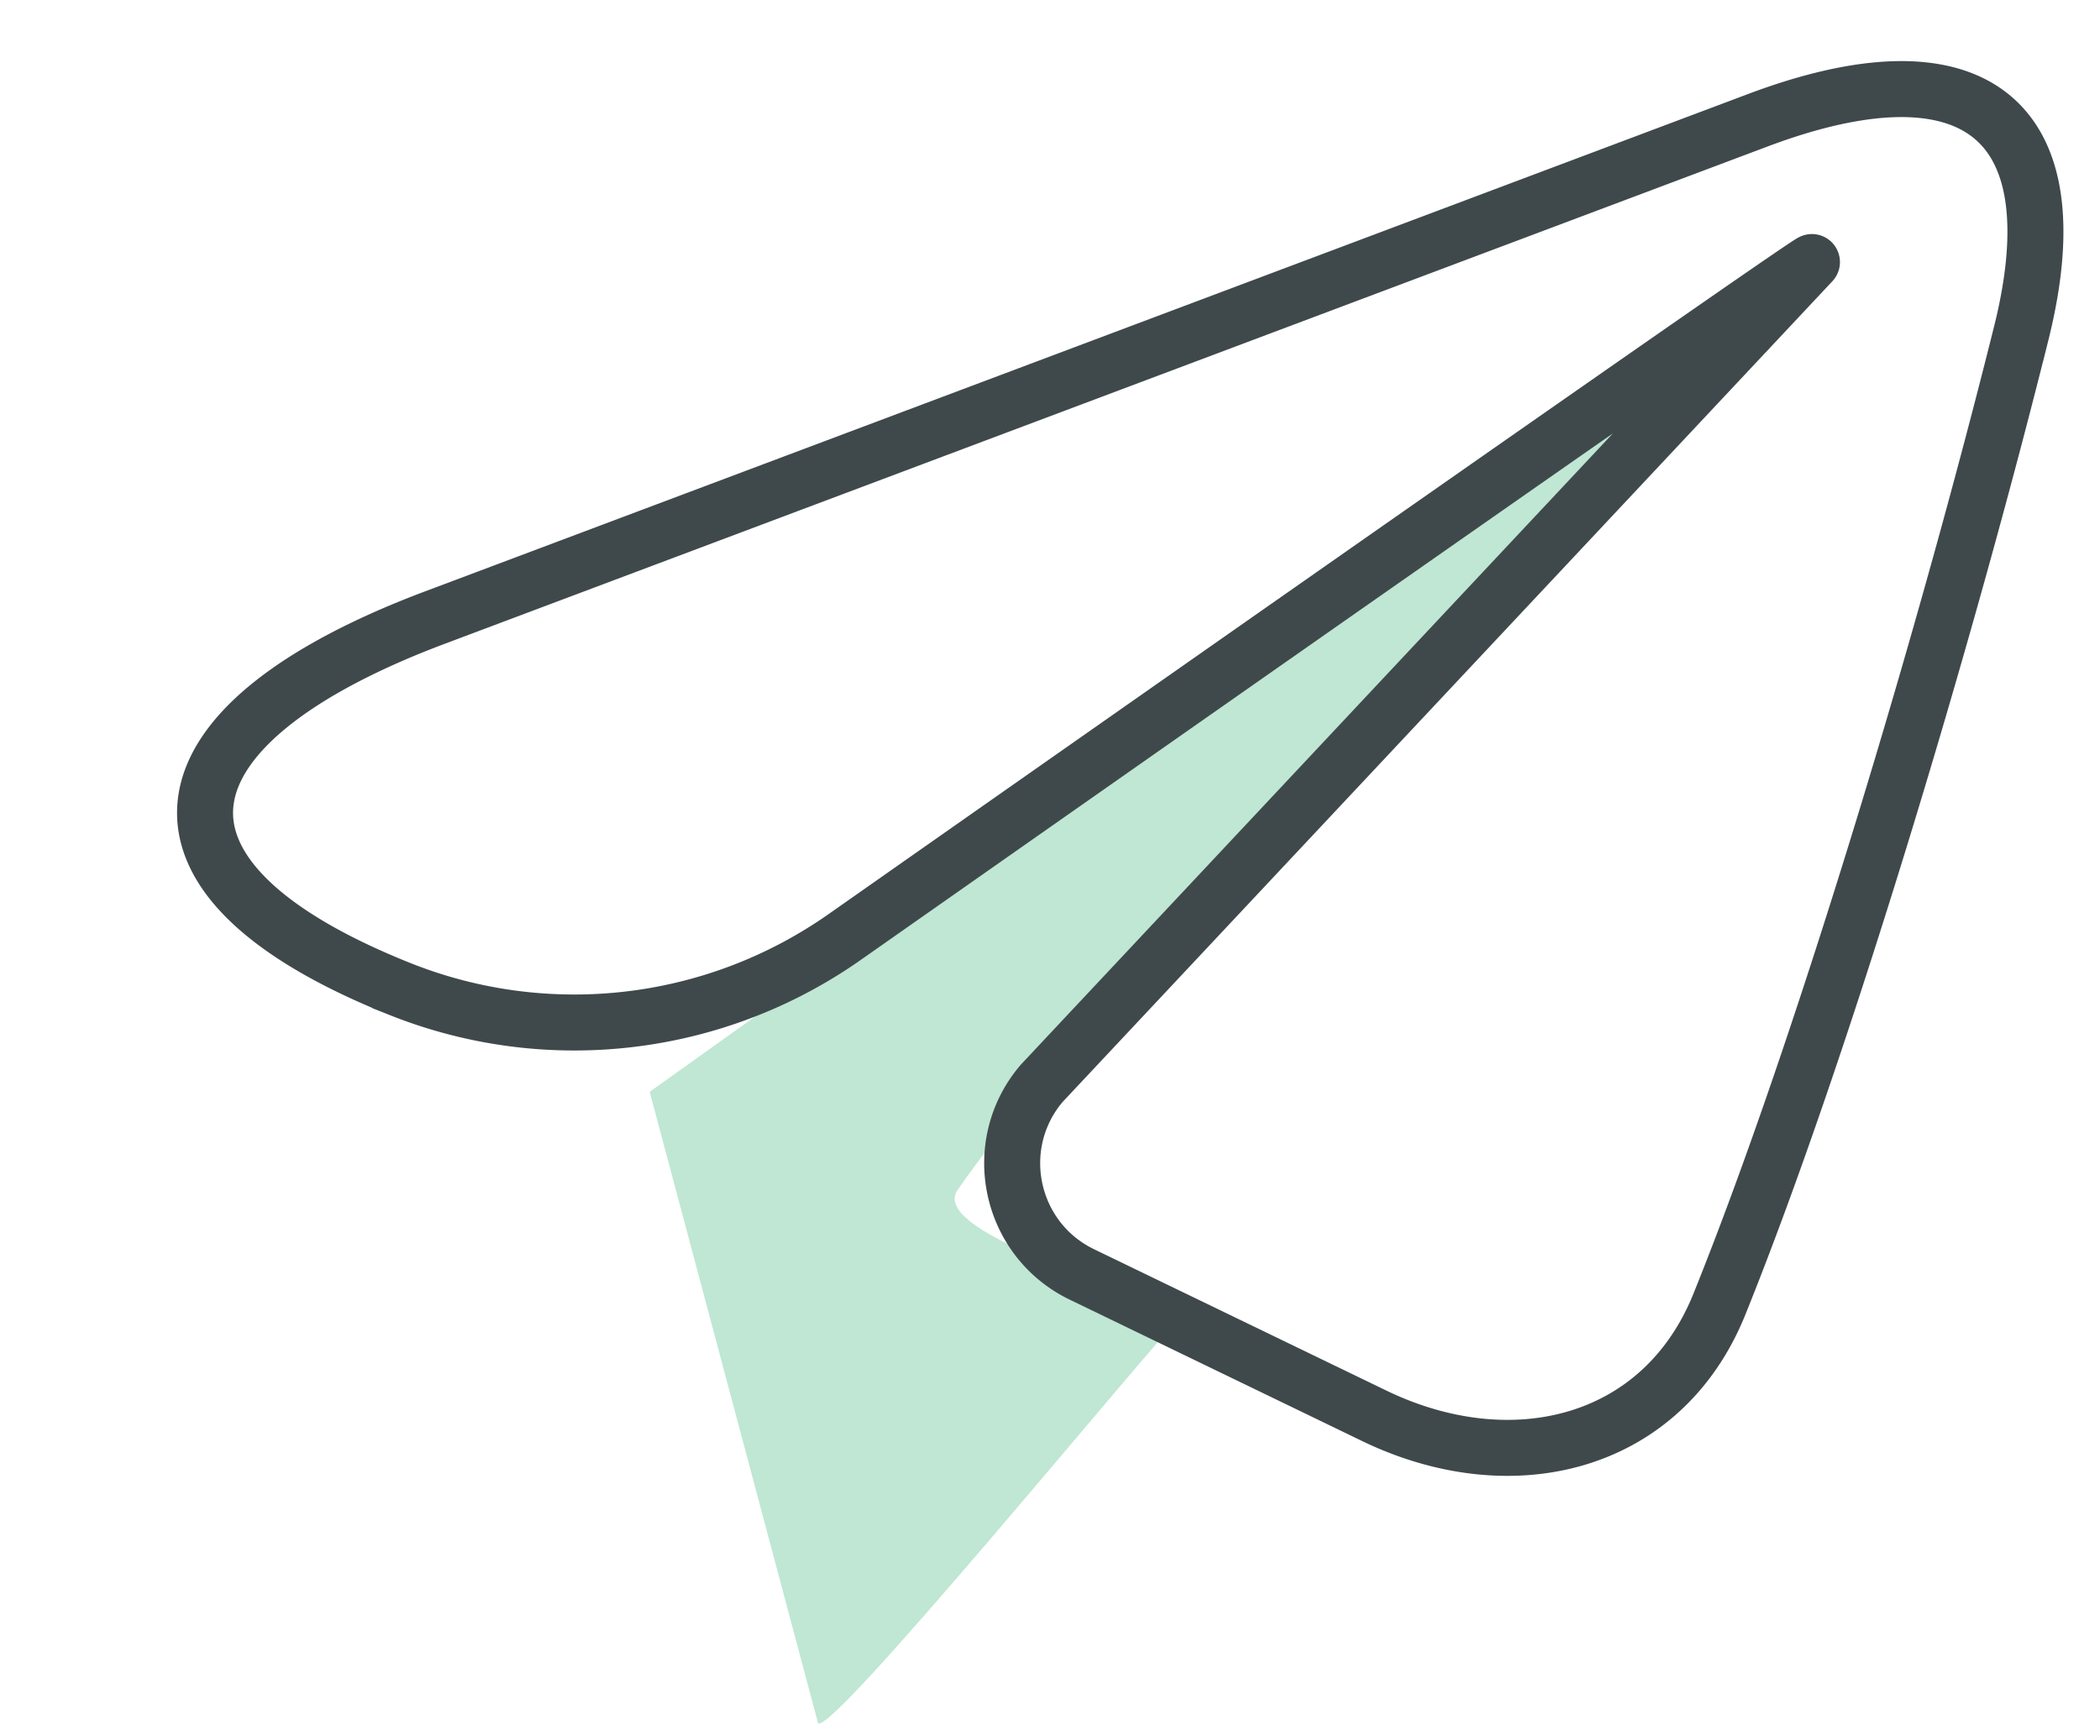 <svg width="75" height="62" fill="none" xmlns="http://www.w3.org/2000/svg"><path d="M29.203 61.5c0 1.144 12.095-13.691 13-14.5-2.779-1.282-9-3.074-8-4.5 6.487-9.25 27.5-31 27.5-31L23.203 39l6 22.5z" fill="#BFE7D4"/><path d="M72.188 11.903c1.95-7.83-1.854-10.448-9.407-7.608L15.533 22.06c-10.124 3.806-11.284 9.263-1.238 13.272v0a16.799 16.799 0 0015.855-1.85C42.285 24.967 65.006 9.045 64.71 9.365L37.204 38.696v0c-1.873 2.197-1.164 5.57 1.435 6.827l10.438 5.048c4.91 2.374 10.29 1.071 12.33-3.986 3.725-9.233 8.173-24.21 10.78-34.682z" stroke="#3F494B" stroke-width="2"/></svg>